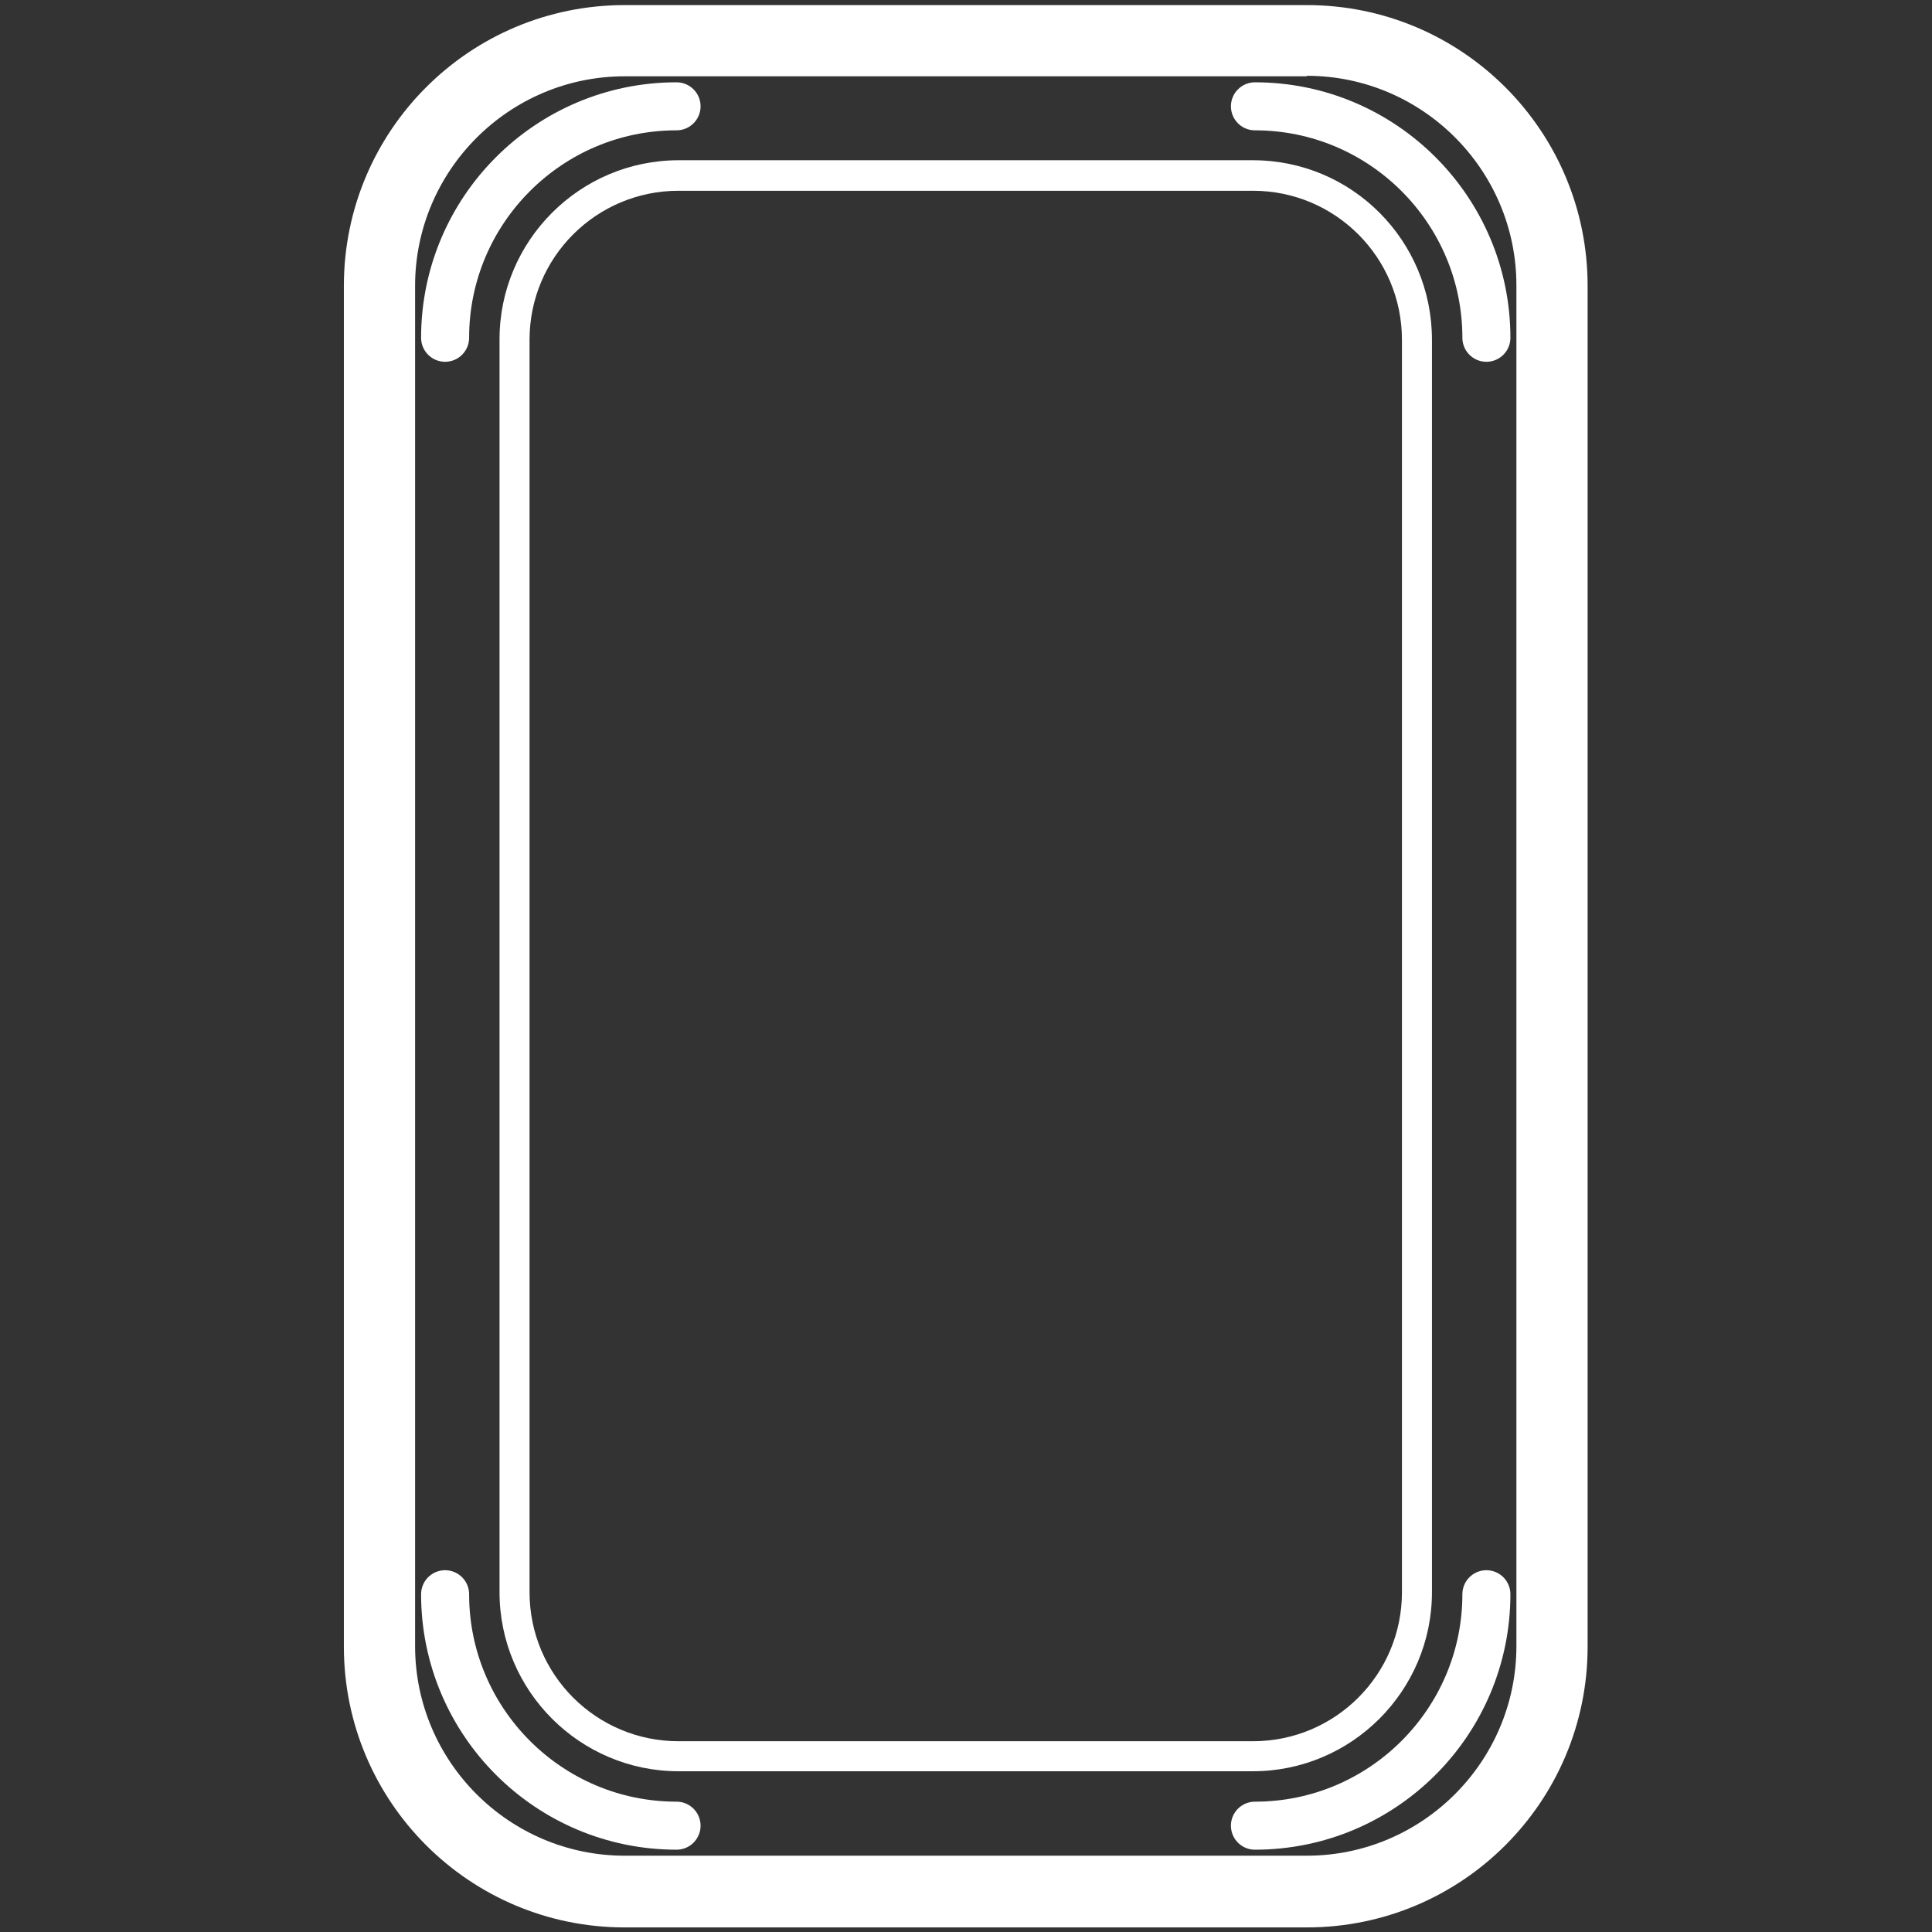 <?xml version="1.0" encoding="utf-8"?>
<!-- Generator: Adobe Illustrator 23.0.0, SVG Export Plug-In . SVG Version: 6.00 Build 0)  -->
<svg version="1.1" id="图层_1" xmlns="http://www.w3.org/2000/svg" xmlns:xlink="http://www.w3.org/1999/xlink" x="0px" y="0px"
	 viewBox="0 0 37.98 37.98" style="enable-background:new 0 0 37.98 37.98;" xml:space="preserve">
<rect x="0" y="0" width="37.98" height="37.98" fill="#333333" stroke="none"/>
<style type="text/css">
	.st0{fill:#FFFFFF;}
	.st1{fill:none;stroke:#FFFFFF;stroke-width:0.944;stroke-linecap:round;stroke-miterlimit:10;}
	.st2{fill:none;stroke:#FFFFFF;stroke-width:1.314;stroke-miterlimit:10;}
	.st3{fill:none;stroke:#FFFFFF;stroke-width:1.391;stroke-miterlimit:10;}
	.st4{fill:none;stroke:#FFFFFF;stroke-width:0.523;stroke-miterlimit:10;}
	.st5{fill:none;stroke:#FFFFFF;stroke-width:0.944;stroke-miterlimit:10;}
	.st6{fill:none;stroke:#FFFFFF;stroke-width:0.592;stroke-miterlimit:10;}
	.st7{fill:#FFFFFF;stroke:#FFFFFF;stroke-width:0;stroke-miterlimit:10;}
	.st8{fill:none;stroke:#FFFFFF;stroke-miterlimit:10;}
	.st9{fill:none;stroke:#FFFFFF;stroke-linecap:round;stroke-linejoin:round;stroke-miterlimit:10;}
	.st10{fill:none;stroke:#FFFFFF;stroke-width:1.391;stroke-linecap:round;stroke-miterlimit:10;}
	.st11{fill-rule:evenodd;clip-rule:evenodd;fill:none;stroke:#FFFFFF;stroke-width:1.391;stroke-miterlimit:10;}
	.st12{fill-rule:evenodd;clip-rule:evenodd;fill:none;stroke:#FFFFFF;stroke-width:0.944;stroke-miterlimit:10;}
	.st13{fill-rule:evenodd;clip-rule:evenodd;fill:none;stroke:#FFFFFF;stroke-width:0.592;stroke-miterlimit:10;}
	.st14{fill:none;stroke:#FFFFFF;stroke-width:1.496;stroke-miterlimit:10;}
	.st15{fill:none;stroke:#FFFFFF;stroke-width:1.498;stroke-linecap:round;stroke-miterlimit:10;}
	.st16{fill:none;stroke:#FFFFFF;stroke-width:0.49;stroke-miterlimit:10;}
	.st17{fill:none;stroke:#FFFFFF;stroke-width:0.551;stroke-miterlimit:10;}
	.st18{fill-rule:evenodd;clip-rule:evenodd;fill:none;stroke:#FFFFFF;stroke-width:1.887;stroke-miterlimit:10;}
	.st19{fill:none;stroke:#FFFFFF;stroke-width:1.31;stroke-miterlimit:10;}
	.st20{fill:none;stroke:#FFFFFF;stroke-width:1.887;stroke-linecap:round;stroke-miterlimit:10;}
	.st21{fill-rule:evenodd;clip-rule:evenodd;fill:none;stroke:#FFFFFF;stroke-width:0.617;stroke-miterlimit:10;}
	.st22{fill-rule:evenodd;clip-rule:evenodd;fill:none;stroke:#FFFFFF;stroke-width:0.387;stroke-miterlimit:10;}
	.st23{fill:none;stroke:#FFFFFF;stroke-width:1.661;stroke-miterlimit:10;}
	.st24{fill-rule:evenodd;clip-rule:evenodd;fill:none;stroke:#FFFFFF;stroke-width:1.449;stroke-miterlimit:10;}
	.st25{fill-rule:evenodd;clip-rule:evenodd;fill:none;stroke:#FFFFFF;stroke-width:0.908;stroke-miterlimit:10;}
	.st26{fill:none;stroke:#FFFFFF;stroke-width:0.015;stroke-miterlimit:10;}
	.st27{fill:none;stroke:#FFFFFF;stroke-width:1.159;stroke-miterlimit:10;}
	.st28{fill:none;stroke:#FFFFFF;stroke-width:1.367;stroke-miterlimit:10;}
	.st29{fill:none;stroke:#FFFFFF;stroke-width:1.561;stroke-miterlimit:10;}
	.st30{fill:none;stroke:#FFFFFF;stroke-width:1.699;stroke-miterlimit:10;}
	.st31{fill:#221814;stroke:#FFFFFF;stroke-miterlimit:10;}
	.st32{fill:none;stroke:#FFFFFF;stroke-width:1.684;stroke-miterlimit:10;}
	.st33{fill:none;stroke:#FFFFFF;stroke-width:1.208;stroke-miterlimit:10;}
	.st34{fill:none;stroke:#FFFFFF;stroke-width:1.106;stroke-miterlimit:10;}
</style>
<g>
	<g>
		<path class="st0" d="M24.63,3.75c1.62,0,2.93,1.31,2.93,2.93V31.3c0,1.62-1.31,2.93-2.93,2.93H13.34c-1.62,0-2.93-1.31-2.93-2.93
			V6.68c0-1.62,1.31-2.93,2.93-2.93H24.63 M24.63,3.15H13.34c-1.94,0-3.52,1.58-3.52,3.52V31.3c0,1.94,1.58,3.52,3.52,3.52h11.29
			c1.94,0,3.52-1.58,3.52-3.52V6.68C28.15,4.73,26.58,3.15,24.63,3.15L24.63,3.15z"/>
	</g>
</g>
<path class="st1" d="M24.67,2.09c2.51,0,4.55,2.04,4.55,4.55"/>
<path class="st1" d="M8.75,6.64c0-2.51,2.04-4.55,4.55-4.55"/>
<path class="st1" d="M13.3,35.89c-2.51,0-4.55-2.04-4.55-4.55"/>
<path class="st1" d="M29.22,31.34c0,2.51-2.04,4.55-4.55,4.55"/>
<g>
	<g>
		<path class="st0" d="M25.69,1.49c2.27,0,4.12,1.85,4.12,4.12v26.75c0,2.27-1.85,4.12-4.12,4.12H12.28c-2.27,0-4.12-1.85-4.12-4.12
			V5.62c0-2.27,1.85-4.12,4.12-4.12H25.69 M25.69,0.1H12.28c-3.05,0-5.52,2.47-5.52,5.52v26.75c0,3.05,2.47,5.52,5.52,5.52h13.41
			c3.05,0,5.52-2.47,5.52-5.52V5.62C31.21,2.57,28.74,0.1,25.69,0.1L25.69,0.1z"/>
	</g>
</g>
</svg>
